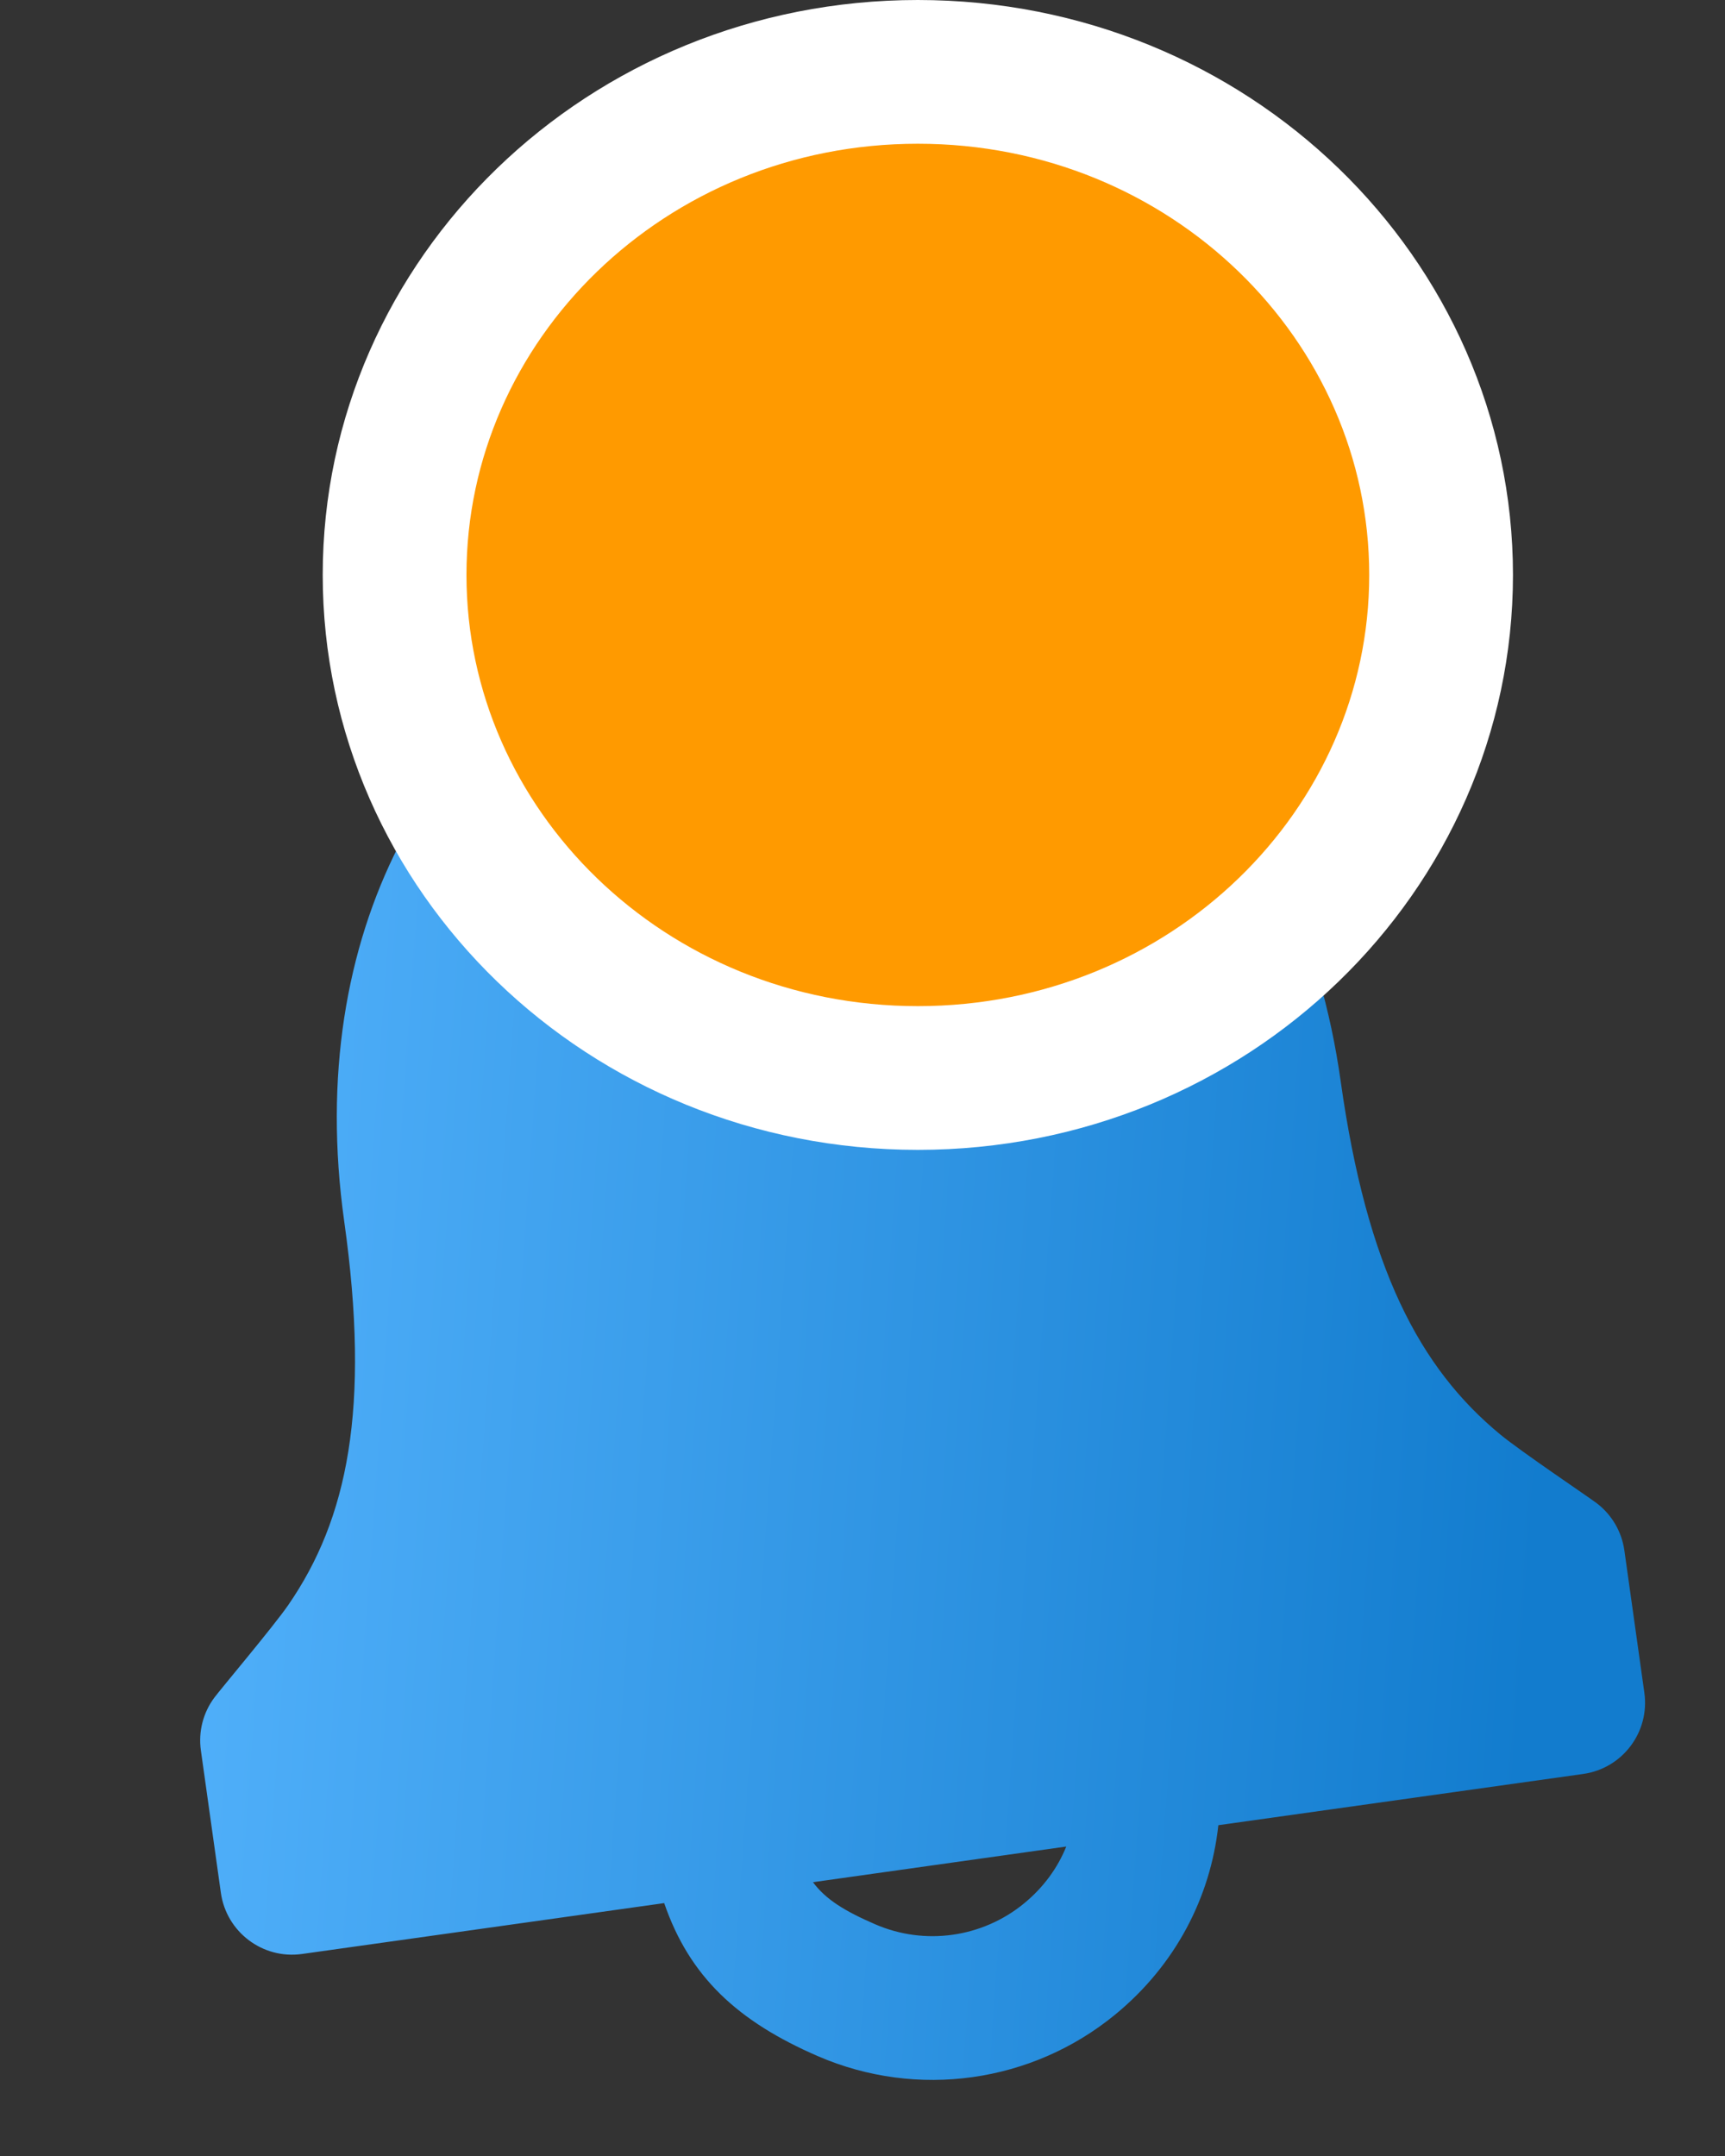 <svg width="24" height="30" viewBox="0 0 24 30" fill="none" xmlns="http://www.w3.org/2000/svg">
    <rect x="0" y="0" width="24" height="30" fill="#333333" stroke="none"/>
    <defs>
        <linearGradient id="paint0_linear" x1="4.543" y1="-18.385" x2="24.151" y2="-16.986" gradientUnits="userSpaceOnUse">
            <stop stop-color="#53B2FC"/>
            <stop offset="1" stop-color="#127CCE"/>
        </linearGradient>
        <clipPath id="clip0">
            <rect width="24" height="24" fill="white" transform="translate(0 6)"/>
        </clipPath>
    </defs>
<g clip-path="url(#clip0)">
<path fill-rule="evenodd" clip-rule="evenodd" d="M8.8 8.63C8.866 8.347 8.995 8.075 9.188 7.835C9.849 7.012 11.037 6.845 11.9 7.454C12.153 7.632 12.352 7.859 12.493 8.113C15.479 8.547 18.088 11.026 18.653 15.045C19.018 17.644 19.75 19.034 20.874 19.961C21.152 20.191 22.108 20.835 22.217 20.918C22.426 21.078 22.563 21.313 22.6 21.574L22.878 23.554C22.955 24.101 22.574 24.607 22.027 24.684L16.951 25.397C16.841 26.407 16.35 27.347 15.517 28.031C14.357 28.984 12.761 29.208 11.382 28.612C10.262 28.127 9.592 27.504 9.241 26.481L4.202 27.189C3.655 27.266 3.15 26.884 3.073 26.338L2.795 24.357C2.758 24.097 2.825 23.833 2.982 23.622C3.07 23.503 3.808 22.628 4.011 22.333C4.835 21.137 5.156 19.602 4.789 16.994C4.223 12.963 6.045 9.868 8.8 8.63ZM11.311 26.19C11.488 26.43 11.754 26.593 12.177 26.776C12.867 27.075 13.667 26.962 14.248 26.485C14.517 26.264 14.714 25.994 14.835 25.694L11.311 26.19Z" fill="url(#paint0_linear)"/>
</g>
<path d="M20.05 8C20.05 11.834 16.823 15 12.77 15C8.717 15 5.49 11.834 5.49 8C5.49 4.166 8.717 1 12.77 1C16.823 1 20.05 4.166 20.05 8Z" fill="#FF9A00" stroke="white" stroke-width="2"/>

</svg>
